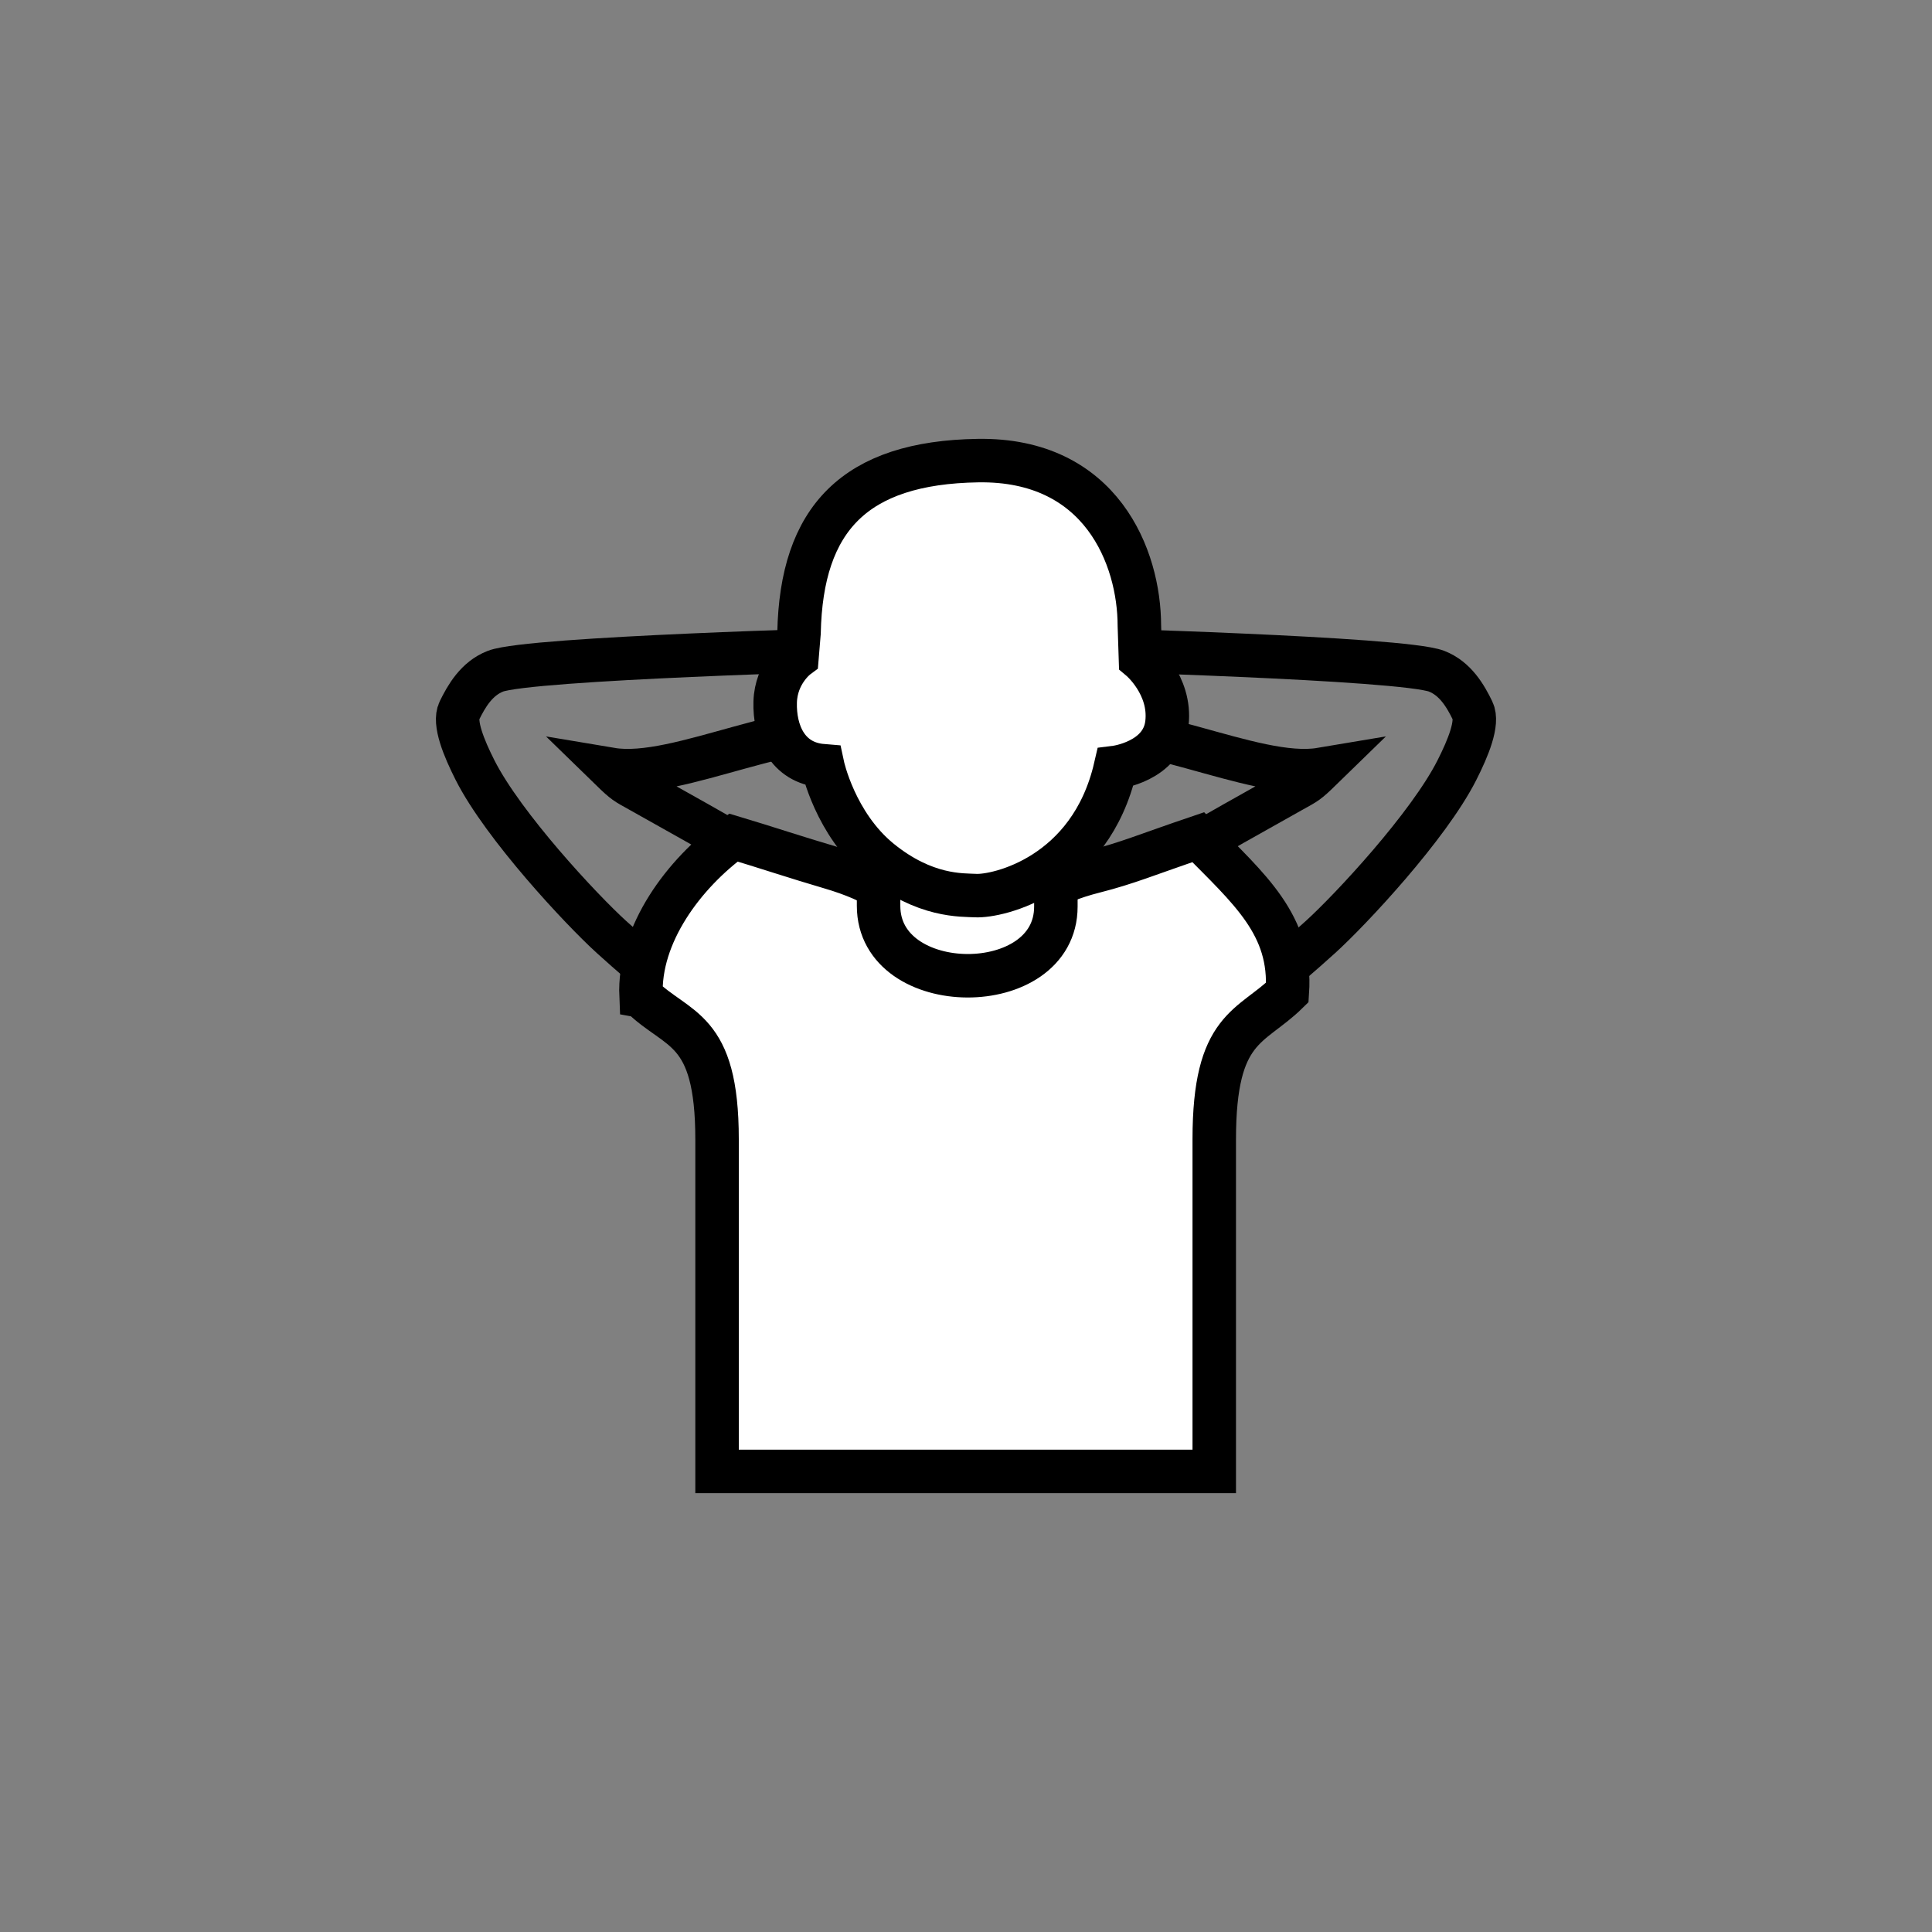 <?xml version="1.0" encoding="UTF-8" standalone="no"?>
<!-- Created with Inkscape (http://www.inkscape.org/) -->

<svg
   width="200"
   height="200"
   viewBox="0 0 52.917 52.917"
   version="1.1"
   id="svg1"
   inkscape:version="1.4 (e7c3feb100, 2024-10-09)"
   sodipodi:docname="Gender_Men_Black_Outline.svg"
   xmlns:inkscape="http://www.inkscape.org/namespaces/inkscape"
   xmlns:sodipodi="http://sodipodi.sourceforge.net/DTD/sodipodi-0.dtd"
   xmlns="http://www.w3.org/2000/svg"
   xmlns:svg="http://www.w3.org/2000/svg">
  <rect x="0" y="0" width="52.917" height="52.917" fill="#808080" stroke="none"/>
  <sodipodi:namedview
     id="namedview1"
     pagecolor="#ffffff"
     bordercolor="#666666"
     borderopacity="1.0"
     inkscape:showpageshadow="2"
     inkscape:pageopacity="0.0"
     inkscape:pagecheckerboard="0"
     inkscape:deskcolor="#d1d1d1"
     inkscape:document-units="mm"
     inkscape:zoom="1.3808221"
     inkscape:cx="155.34224"
     inkscape:cy="122.02875"
     inkscape:window-width="1920"
     inkscape:window-height="1015"
     inkscape:window-x="0"
     inkscape:window-y="0"
     inkscape:window-maximized="1"
     inkscape:current-layer="layer1" />
  <defs
     id="defs1" />
  <g
     inkscape:label="Layer 1"
     inkscape:groupmode="layer"
     id="layer1">
    <g
       id="g1"
       transform="translate(-2.989,-0.179)">
      <path
         id="path342-3"
         d="m 32.363,17.961 c 0,0 9.041,0.24 9.973,0.602 0.517,0.201 0.794,0.682 0.988,1.082 0.161,0.329 -0.124,1.024 -0.431,1.629 -0.777,1.536 -2.91,3.82 -3.735,4.568 -2.125,1.928 -4.173,3.314 -4.173,3.314 l -0.484,-5.115 c 0,0 1.483,-0.868 3.872,-2.202 0.398,-0.222 0.413,-0.215 0.795,-0.587 -1.857,0.312 -5.144,-1.578 -7.261,-1.011 z"
         style="fill:none;stroke:#000000;stroke-width:1.191;stroke-linecap:butt;stroke-linejoin:miter;stroke-miterlimit:4;stroke-dasharray:none;stroke-opacity:1"
         inkscape:export-filename="Gender_Women_Black_outline.png"
         inkscape:export-xdpi="29.176746"
         inkscape:export-ydpi="29.176746" />
      <path
         id="path345-6"
         d="m 26.533,17.961 c 0,0 -9.041,0.24 -9.973,0.602 -0.518,0.201 -0.794,0.682 -0.99,1.082 -0.16,0.329 0.125,1.024 0.431,1.629 0.779,1.536 2.911,3.82 3.735,4.568 2.125,1.928 4.174,3.314 4.174,3.314 l 0.484,-5.115 c 0,0 -1.483,-0.868 -3.874,-2.202 -0.397,-0.222 -0.413,-0.215 -0.795,-0.587 1.859,0.312 5.144,-1.578 7.261,-1.011 z"
         style="fill:none;stroke:#000000;stroke-width:1.191;stroke-linecap:butt;stroke-linejoin:miter;stroke-miterlimit:4;stroke-dasharray:none;stroke-opacity:1" />
      <path
         id="path346-1"
         d="m 20.548,27.461 c 0.999,0.981 2.081,0.818 2.081,3.923 v 9.096 h 13.618 v -9.096 c 0,-3.105 1.003,-3.04 2.002,-4.021 0.127,-1.851 -1.039,-2.829 -2.441,-4.253 -1.439,0.488 -1.929,0.706 -2.836,0.937 -1.32,0.335 -1.636,0.752 -1.559,0.85 l -1.954,0.9 -0.012,0.028 -0.012,-0.028 -1.953,-0.9 c 0.075,-0.098 -0.419,-0.568 -1.756,-0.959 -0.891,-0.26 -1.812,-0.568 -2.649,-0.818 -1.356,0.987 -2.603,2.651 -2.53,4.341 z"
         style="fill:#ffffff;fill-opacity:1;fill-rule:nonzero;stroke:#000000;stroke-width:1.191;stroke-linecap:butt;stroke-linejoin:miter;stroke-miterlimit:4;stroke-dasharray:none;stroke-opacity:1" />
      <path
         id="path324-2-4"
         d="m 31.909,25.011 c 0,2.541 -4.856,2.516 -4.856,-0.021 v -1.58 l 4.856,-0.068 z"
         style="fill:#ffffff;fill-opacity:1;fill-rule:nonzero;stroke:#000000;stroke-width:1.191;stroke-linecap:butt;stroke-linejoin:miter;stroke-miterlimit:4;stroke-dasharray:none;stroke-opacity:1" />
      <path
         id="path348-2-7"
         d="m 24.819,18.177 c 0,0 -0.576,0.427 -0.598,1.232 -0.023,0.804 0.32,1.663 1.3,1.743 0,0 0.34,1.598 1.571,2.599 1.23,0.999 2.252,0.938 2.617,0.958 0.605,0.033 3.146,-0.543 3.831,-3.51 0,0 1.291,-0.16 1.411,-1.209 0.121,-1.05 -0.725,-1.757 -0.725,-1.757 l -0.03,-0.918 c -0.002,-1.862 -1.037,-4.572 -4.418,-4.52 -3.381,0.052 -4.839,1.594 -4.904,4.719 z"
         style="fill:#ffffff;fill-opacity:1;fill-rule:nonzero;stroke:#000000;stroke-width:1.191;stroke-linecap:butt;stroke-linejoin:miter;stroke-miterlimit:4;stroke-dasharray:none;stroke-opacity:1"
         sodipodi:nodetypes="ccccccccczcc" />
    </g>
  </g>
</svg>
